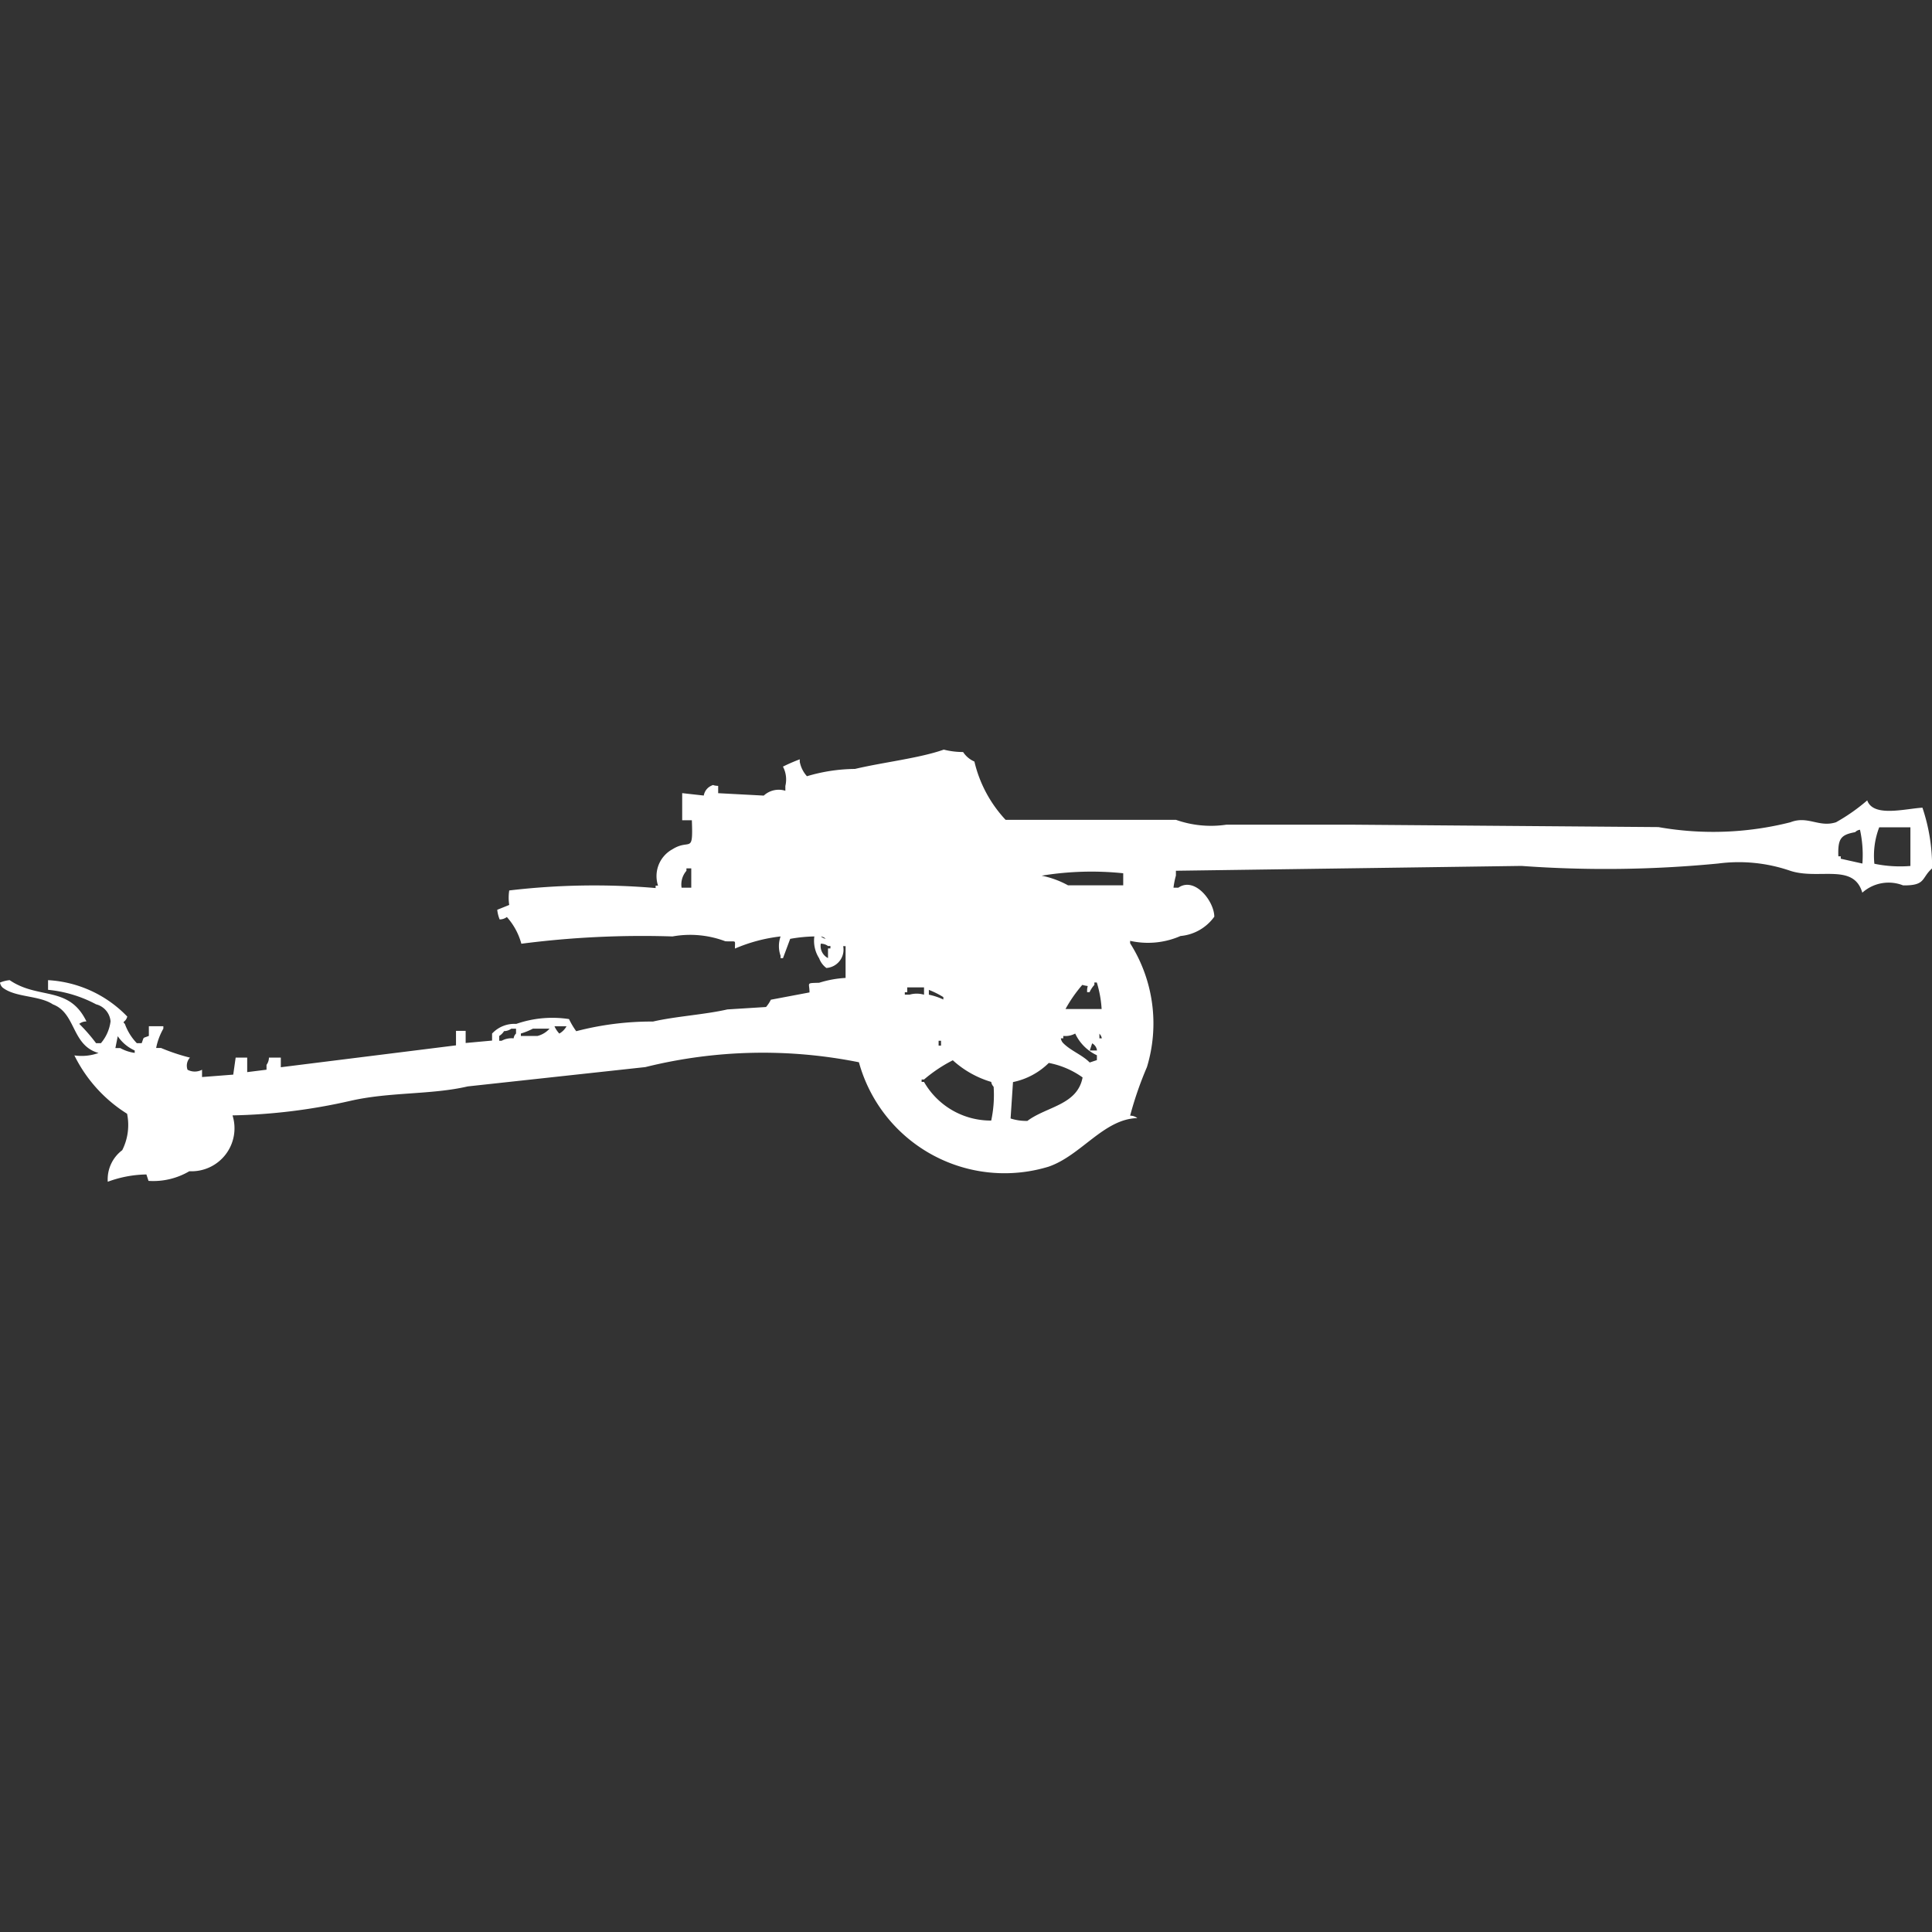 <svg xmlns="http://www.w3.org/2000/svg" width="40" height="40" viewBox="0 0 40 40">
  <rect x="0" y="0" width="40" height="40" fill="#333333" stroke="none"/>
  <defs>
    <style>
      .cls-1 {
        fill: #fff;
        fill-rule: evenodd;
      }
    </style>
  </defs>
  <path id="Color_Fill_1" data-name="Color Fill 1" class="cls-1" d="M20.174,15.251a2.657,2.657,0,0,0,.646,1.207h3.528a2.175,2.175,0,0,0,1.044.1h2.584l6.36,0.05a6.521,6.521,0,0,0,2.733-.1c0.362-.142.588,0.114,0.944,0a3.9,3.9,0,0,0,.646-0.453c0.125,0.353.773,0.174,1.143,0.151a3.812,3.812,0,0,1,.2,1.257c-0.228.2-.123,0.358-0.6,0.352a0.816,0.816,0,0,0-.845.151c-0.18-.62-0.9-0.26-1.491-0.453a3.273,3.273,0,0,0-1.491-.151,24.1,24.1,0,0,1-4.074.05l-7.155.1v0.1a1.631,1.631,0,0,0-.05.251h0.1c0.339-.236.742,0.278,0.745,0.6a0.967,0.967,0,0,1-.7.4,1.68,1.68,0,0,1-1.043.1v0.05a3.1,3.1,0,0,1,.348,2.564,7.34,7.34,0,0,0-.348,1.006,0.238,0.238,0,0,1,.149.05c-0.695.018-1.163,0.774-1.838,1.006a3.127,3.127,0,0,1-3.926-2.162,10.1,10.1,0,0,0-4.422.1l-3.677.4c-0.763.177-1.613,0.111-2.435,0.3a11.97,11.97,0,0,1-2.435.3,0.89,0.89,0,0,1-.894,1.156,1.472,1.472,0,0,1-.845.2L3.031,23.8a2.394,2.394,0,0,0-.8.151,0.756,0.756,0,0,1,.3-0.654,1.156,1.156,0,0,0,.1-0.754A2.977,2.977,0,0,1,1.54,21.335a1.033,1.033,0,0,0,.5-0.05c-0.563-.158-0.462-0.824-0.944-1.006C0.808,20.087.313,20.14,0.05,19.927a0.182,0.182,0,0,1-.05-0.1,0.7,0.7,0,0,1,.2-0.05c0.6,0.409,1.228.107,1.59,0.855a0.239,0.239,0,0,0-.149.05,3.586,3.586,0,0,1,.348.4h0.1a0.863,0.863,0,0,0,.2-0.453,0.4,0.4,0,0,0-.3-0.352,2.654,2.654,0,0,0-.994-0.3v-0.2a2.464,2.464,0,0,1,1.64.754c-0.034.125-.117,0.093-0.05,0.151a1.115,1.115,0,0,0,.248.4h0.1c0.056-.144.009-0.093,0.149-0.151v-0.2h0.3v0.05a1.309,1.309,0,0,0-.149.4h0.1a4.12,4.12,0,0,0,.6.2,0.245,0.245,0,0,0-.05.251,0.32,0.32,0,0,0,.3,0v0.151l0.646-.05,0.05-.352H5.118v0.3l0.4-.05v-0.1a0.258,0.258,0,0,0,.05-0.151H5.814v0.2l3.627-.453v-0.3h0.2v0.251l0.547-.05V20.883a0.629,0.629,0,0,1,.5-0.2,2.28,2.28,0,0,1,1.093-.1,1.56,1.56,0,0,0,.149.251,6.178,6.178,0,0,1,1.59-.2c0.46-.107,1.074-0.144,1.54-0.251l0.8-.05a0.729,0.729,0,0,0,.1-0.151l0.8-.151c0-.207-0.082-0.191.2-0.2a2.218,2.218,0,0,1,.547-0.1V19.073h-0.05a0.38,0.38,0,0,1-.348.452,0.436,0.436,0,0,1-.149-0.2,0.672,0.672,0,0,1-.1-0.453,3.122,3.122,0,0,0-.5.05l-0.149.4h-0.05v-0.05a0.6,0.6,0,0,1,0-.4,3.329,3.329,0,0,0-.944.251c-0.006-.191.049-0.138-0.2-0.151a2.059,2.059,0,0,0-1.093-.1,19.474,19.474,0,0,0-3.13.151,1.357,1.357,0,0,0-.3-0.553,0.252,0.252,0,0,1-.149.05,0.721,0.721,0,0,1-.05-0.2l0.248-.1a0.992,0.992,0,0,1,0-.3,14.96,14.96,0,0,1,3.031-.05v-0.05h0.05a0.633,0.633,0,0,1,.3-0.754c0.363-.227.428,0.121,0.4-0.6h-0.2V15.905l0.447,0.05a0.272,0.272,0,0,1,.149-0.2c0.077-.036.007-0.007,0.149,0v0.151l0.944,0.05a0.456,0.456,0,0,1,.447-0.1v-0.1a0.571,0.571,0,0,0-.05-0.4,3.664,3.664,0,0,1,.348-0.151v0.05a0.615,0.615,0,0,0,.149.3,3.561,3.561,0,0,1,.994-0.151c0.591-.14,1.335-0.222,1.839-0.4a1.619,1.619,0,0,0,.4.05A0.532,0.532,0,0,0,20.174,15.251Zm19.379,2.162v-0.8H38.907a1.641,1.641,0,0,0-.1.754A2.624,2.624,0,0,0,39.553,17.413Zm-0.994-.05a2.418,2.418,0,0,0-.05-0.7,0.17,0.17,0,0,0-.1.05c-0.295.055-.361,0.129-0.348,0.5h0.05v0.05Zm-24.447.5h0.2v-0.4h-0.1v0.05A0.431,0.431,0,0,0,14.112,17.866Zm9.143-.05V17.564a6.375,6.375,0,0,0-1.689.05,1.914,1.914,0,0,1,.547.2h1.143Zm-6.261,1.056a0.178,0.178,0,0,0,.1.05A0.179,0.179,0,0,0,16.994,18.872Zm0,0.151a0.282,0.282,0,0,0,.149.3v-0.2h0.05v-0.05h-0.05A0.252,0.252,0,0,0,16.994,19.022Zm5.814,1.358a2.3,2.3,0,0,0-.1-0.553h-0.05v0.05a0.583,0.583,0,0,0-.1.151h-0.05c-0.01-.181.074-0.1-0.1-0.151a2.879,2.879,0,0,0-.348.5h0.745Zm-3.677-.3V19.927H18.783v0.1h-0.05v0.05h0.1A0.537,0.537,0,0,1,19.13,20.078Zm0.1-.1v0.1a1.311,1.311,0,0,1,.3.1v-0.05A1.832,1.832,0,0,0,19.23,19.978Zm-7.751.754a0.551,0.551,0,0,0,.1.151,0.386,0.386,0,0,0,.149-0.151H11.478Zm-0.895.05a0.251,0.251,0,0,1-.149.05,0.306,0.306,0,0,1-.1.1v0.1h0.05a0.427,0.427,0,0,1,.248-0.05,0.173,0.173,0,0,1,.05-0.1v-0.1h-0.1Zm0.447,0a1.415,1.415,0,0,1-.248.1v0.05H11.13a0.5,0.5,0,0,0,.248-0.151H11.031Zm11.23,0.1a0.427,0.427,0,0,1-.248.05v0.05h-0.05a0.173,0.173,0,0,0,.05.1c0.157,0.159.392,0.241,0.547,0.4l0.149-.05v-0.1A0.929,0.929,0,0,1,22.261,20.883Zm0.5,0v0.1h0.05A0.173,0.173,0,0,0,22.758,20.883Zm-20.323.05-0.05.251h0.1a0.85,0.85,0,0,0,.3.1v-0.05A0.837,0.837,0,0,1,2.435,20.933Zm16.994,0.1v0.1h0.05v-0.1h-0.05Zm3.18,0.05-0.05.151h0.149A0.191,0.191,0,0,0,22.609,21.084Zm-2.882.352a3.027,3.027,0,0,0-.6.4h-0.05v0.05h0.05a1.591,1.591,0,0,0,1.391.8,2.509,2.509,0,0,0,.05-0.7,0.183,0.183,0,0,1-.05-0.1A2.043,2.043,0,0,1,19.727,21.436Zm1.242,0.453-0.05.754a1.059,1.059,0,0,0,.348.05c0.4-.3,1.034-0.327,1.143-0.9a1.769,1.769,0,0,0-.7-0.3A1.477,1.477,0,0,1,20.969,21.888Z" transform="translate(0 0.516)"/>
</svg>
